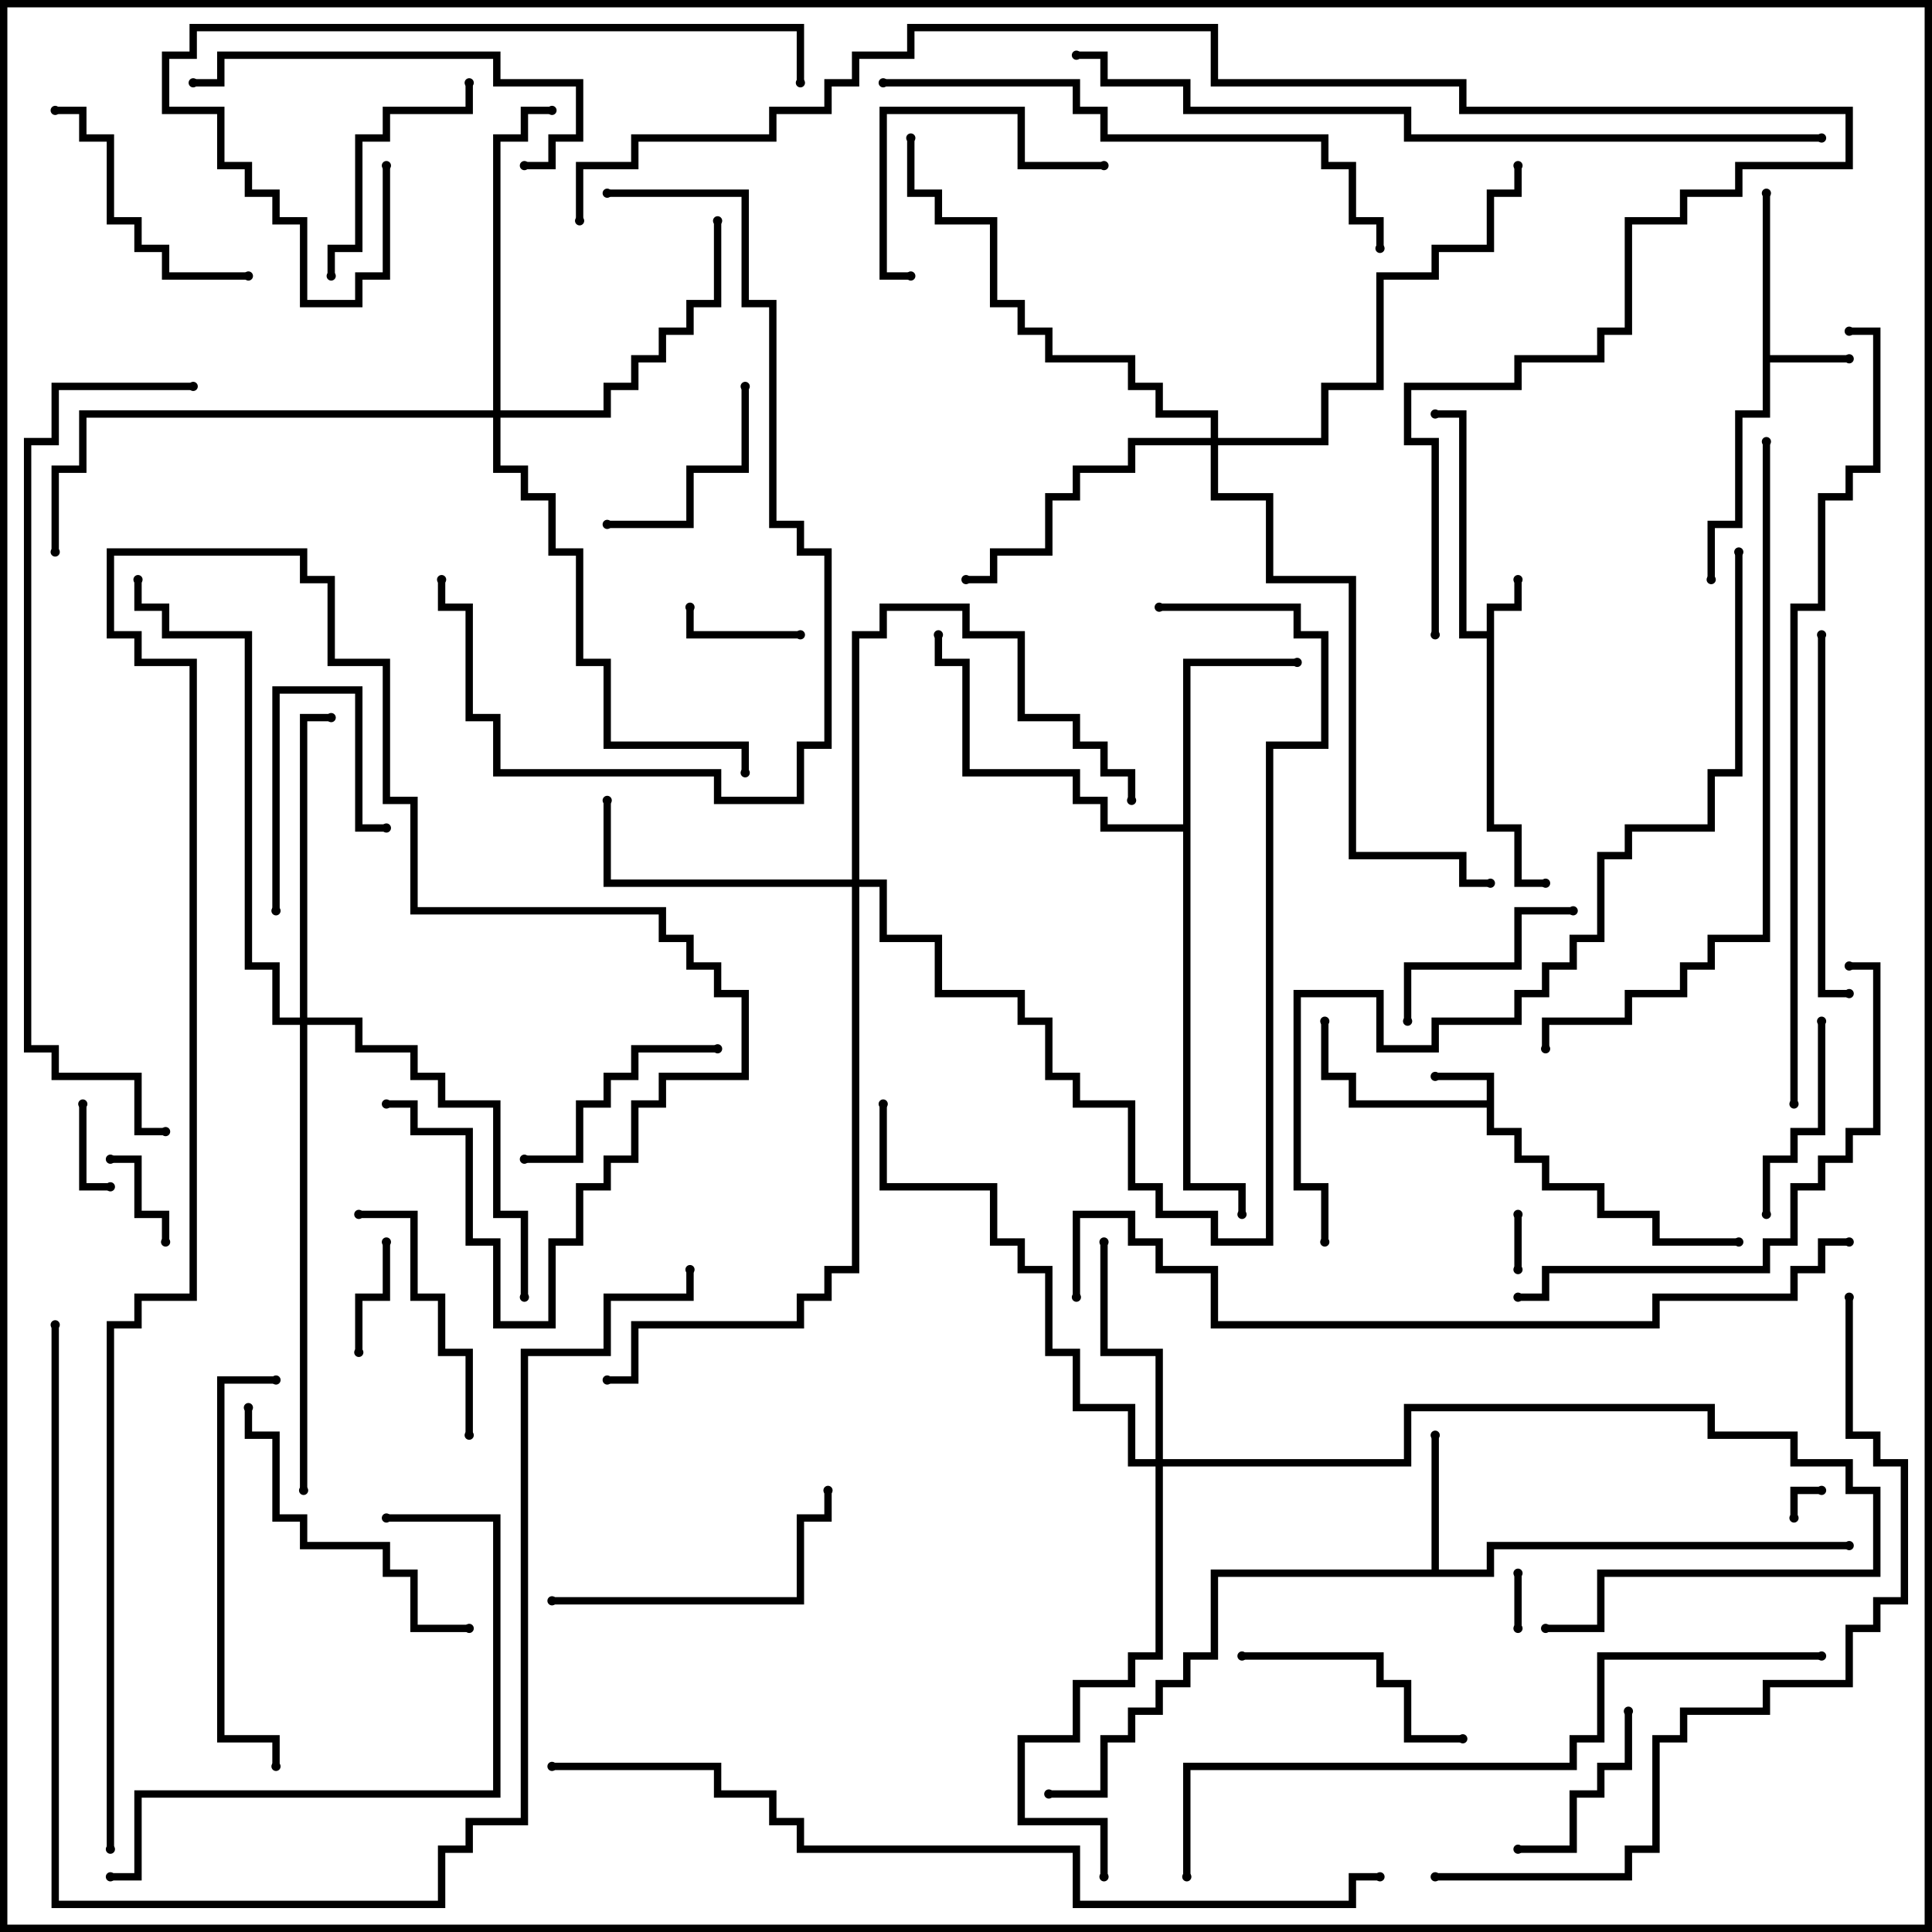 <svg version="1.1" width="105" height="105" xmlns="http://www.w3.org/2000/svg"><path d="M80.8,59.8L80.8,58.7L78,58.7L78,58.3L81.2,58.3L81.2,61.3L82.7,61.3L82.7,62.8L84.2,62.8L84.2,64.3L87.2,64.3L87.2,65.8L90.2,65.8L90.2,67.3L94.5,67.3L94.5,67.7L89.8,67.7L89.8,66.2L86.8,66.2L86.8,64.7L83.8,64.7L83.8,63.2L82.3,63.2L82.3,61.7L80.8,61.7L80.8,60.2L73.3,60.2L73.3,58.7L71.8,58.7L71.8,55.5L72.2,55.5L72.2,58.3L73.7,58.3L73.7,59.8z" stroke="none"/><path d="M80.8,34.3L80.8,32.8L82.3,32.8L82.3,31.5L82.7,31.5L82.7,33.2L81.2,33.2L81.2,44.8L82.7,44.8L82.7,47.8L84,47.8L84,48.2L82.3,48.2L82.3,45.2L80.8,45.2L80.8,34.7L79.3,34.7L79.3,22.7L78,22.7L78,22.3L79.7,22.3L79.7,34.3z" stroke="none"/><path d="M95.8,10.5L96.2,10.5L96.2,19.3L100.5,19.3L100.5,19.7L96.2,19.7L96.2,22.7L94.7,22.7L94.7,28.7L93.2,28.7L93.2,31.5L92.8,31.5L92.8,28.3L94.3,28.3L94.3,22.3L95.8,22.3z" stroke="none"/><path d="M77.8,85.3L77.8,78L78.2,78L78.2,85.3L80.8,85.3L80.8,83.8L100.5,83.8L100.5,84.2L81.2,84.2L81.2,85.7L66.2,85.7L66.2,90.2L64.7,90.2L64.7,91.7L63.2,91.7L63.2,93.2L61.7,93.2L61.7,94.7L60.2,94.7L60.2,97.7L57,97.7L57,97.3L59.8,97.3L59.8,94.3L61.3,94.3L61.3,92.8L62.8,92.8L62.8,91.3L64.3,91.3L64.3,89.8L65.8,89.8L65.8,85.3z" stroke="none"/><path d="M64.3,44.8L64.3,35.8L70.5,35.8L70.5,36.2L64.7,36.2L64.7,64.3L67.7,64.3L67.7,66L67.3,66L67.3,64.7L64.3,64.7L64.3,45.2L59.8,45.2L59.8,43.7L58.3,43.7L58.3,42.2L52.3,42.2L52.3,36.2L50.8,36.2L50.8,34.5L51.2,34.5L51.2,35.8L52.7,35.8L52.7,41.8L58.7,41.8L58.7,43.3L60.2,43.3L60.2,44.8z" stroke="none"/><path d="M62.8,79.3L62.8,73.7L59.8,73.7L59.8,67.5L60.2,67.5L60.2,73.3L63.2,73.3L63.2,79.3L76.3,79.3L76.3,76.3L93.2,76.3L93.2,77.8L97.7,77.8L97.7,79.3L100.7,79.3L100.7,80.8L102.2,80.8L102.2,85.7L87.2,85.7L87.2,88.7L84,88.7L84,88.3L86.8,88.3L86.8,85.3L101.8,85.3L101.8,81.2L100.3,81.2L100.3,79.7L97.3,79.7L97.3,78.2L92.8,78.2L92.8,76.7L76.7,76.7L76.7,79.7L63.2,79.7L63.2,90.2L61.7,90.2L61.7,91.7L58.7,91.7L58.7,94.7L55.7,94.7L55.7,98.8L60.2,98.8L60.2,102L59.8,102L59.8,99.2L55.3,99.2L55.3,94.3L58.3,94.3L58.3,91.3L61.3,91.3L61.3,89.8L62.8,89.8L62.8,79.7L61.3,79.7L61.3,76.7L58.3,76.7L58.3,73.7L56.8,73.7L56.8,69.2L55.3,69.2L55.3,67.7L53.8,67.7L53.8,64.7L47.8,64.7L47.8,60L48.2,60L48.2,64.3L54.2,64.3L54.2,67.3L55.7,67.3L55.7,68.8L57.2,68.8L57.2,73.3L58.7,73.3L58.7,76.3L61.7,76.3L61.7,79.3z" stroke="none"/><path d="M46.3,47.8L46.3,34.3L47.8,34.3L47.8,32.8L52.7,32.8L52.7,34.3L55.7,34.3L55.7,38.8L58.7,38.8L58.7,40.3L60.2,40.3L60.2,41.8L61.7,41.8L61.7,43.5L61.3,43.5L61.3,42.2L59.8,42.2L59.8,40.7L58.3,40.7L58.3,39.2L55.3,39.2L55.3,34.7L52.3,34.7L52.3,33.2L48.2,33.2L48.2,34.7L46.7,34.7L46.7,47.8L48.2,47.8L48.2,50.8L51.2,50.8L51.2,53.8L55.7,53.8L55.7,55.3L57.2,55.3L57.2,58.3L58.7,58.3L58.7,59.8L61.7,59.8L61.7,64.3L63.2,64.3L63.2,65.8L66.2,65.8L66.2,67.3L68.8,67.3L68.8,40.3L71.8,40.3L71.8,34.7L70.3,34.7L70.3,33.2L63,33.2L63,32.8L70.7,32.8L70.7,34.3L72.2,34.3L72.2,40.7L69.2,40.7L69.2,67.7L65.8,67.7L65.8,66.2L62.8,66.2L62.8,64.7L61.3,64.7L61.3,60.2L58.3,60.2L58.3,58.7L56.8,58.7L56.8,55.7L55.3,55.7L55.3,54.2L50.8,54.2L50.8,51.2L47.8,51.2L47.8,48.2L46.7,48.2L46.7,69.2L45.2,69.2L45.2,70.7L43.7,70.7L43.7,72.2L34.7,72.2L34.7,75.2L33,75.2L33,74.8L34.3,74.8L34.3,71.8L43.3,71.8L43.3,70.3L44.8,70.3L44.8,68.8L46.3,68.8L46.3,48.2L32.8,48.2L32.8,43.5L33.2,43.5L33.2,47.8z" stroke="none"/><path d="M65.8,23.8L65.8,22.7L62.8,22.7L62.8,21.2L61.3,21.2L61.3,19.7L56.8,19.7L56.8,18.2L55.3,18.2L55.3,16.7L53.8,16.7L53.8,12.2L50.8,12.2L50.8,10.7L49.3,10.7L49.3,7.5L49.7,7.5L49.7,10.3L51.2,10.3L51.2,11.8L54.2,11.8L54.2,16.3L55.7,16.3L55.7,17.8L57.2,17.8L57.2,19.3L61.7,19.3L61.7,20.8L63.2,20.8L63.2,22.3L66.2,22.3L66.2,23.8L71.8,23.8L71.8,20.8L74.8,20.8L74.8,14.8L77.8,14.8L77.8,13.3L80.8,13.3L80.8,10.3L82.3,10.3L82.3,9L82.7,9L82.7,10.7L81.2,10.7L81.2,13.7L78.2,13.7L78.2,15.2L75.2,15.2L75.2,21.2L72.2,21.2L72.2,24.2L66.2,24.2L66.2,26.8L69.2,26.8L69.2,31.3L73.7,31.3L73.7,46.3L79.7,46.3L79.7,47.8L81,47.8L81,48.2L79.3,48.2L79.3,46.7L73.3,46.7L73.3,31.7L68.8,31.7L68.8,27.2L65.8,27.2L65.8,24.2L61.7,24.2L61.7,25.7L58.7,25.7L58.7,27.2L57.2,27.2L57.2,30.2L54.2,30.2L54.2,31.7L52.5,31.7L52.5,31.3L53.8,31.3L53.8,29.8L56.8,29.8L56.8,26.8L58.3,26.8L58.3,25.3L61.3,25.3L61.3,23.8z" stroke="none"/><path d="M26.8,22.3L26.8,7.3L28.3,7.3L28.3,5.8L30,5.8L30,6.2L28.7,6.2L28.7,7.7L27.2,7.7L27.2,22.3L32.8,22.3L32.8,20.8L34.3,20.8L34.3,19.3L35.8,19.3L35.8,17.8L37.3,17.8L37.3,16.3L38.8,16.3L38.8,12L39.2,12L39.2,16.7L37.7,16.7L37.7,18.2L36.2,18.2L36.2,19.7L34.7,19.7L34.7,21.2L33.2,21.2L33.2,22.7L27.2,22.7L27.2,25.3L28.7,25.3L28.7,26.8L30.2,26.8L30.2,29.8L31.7,29.8L31.7,35.8L33.2,35.8L33.2,40.3L40.7,40.3L40.7,42L40.3,42L40.3,40.7L32.8,40.7L32.8,36.2L31.3,36.2L31.3,30.2L29.8,30.2L29.8,27.2L28.3,27.2L28.3,25.7L26.8,25.7L26.8,22.7L4.7,22.7L4.7,25.7L3.2,25.7L3.2,30L2.8,30L2.8,25.3L4.3,25.3L4.3,22.3z" stroke="none"/><path d="M16.3,55.3L16.3,38.8L18,38.8L18,39.2L16.7,39.2L16.7,55.3L19.7,55.3L19.7,56.8L22.7,56.8L22.7,58.3L24.2,58.3L24.2,59.8L27.2,59.8L27.2,65.8L28.7,65.8L28.7,70.5L28.3,70.5L28.3,66.2L26.8,66.2L26.8,60.2L23.8,60.2L23.8,58.7L22.3,58.7L22.3,57.2L19.3,57.2L19.3,55.7L16.7,55.7L16.7,81L16.3,81L16.3,55.7L14.8,55.7L14.8,52.7L13.3,52.7L13.3,34.7L8.8,34.7L8.8,33.2L7.3,33.2L7.3,31.5L7.7,31.5L7.7,32.8L9.2,32.8L9.2,34.3L13.7,34.3L13.7,52.3L15.2,52.3L15.2,55.3z" stroke="none"/><path d="M97.7,82.5L97.3,82.5L97.3,80.8L99,80.8L99,81.2L97.7,81.2z" stroke="none"/><path d="M82.3,66L82.7,66L82.7,69L82.3,69z" stroke="none"/><path d="M82.7,88.5L82.3,88.5L82.3,85.5L82.7,85.5z" stroke="none"/><path d="M6,64.3L6,64.7L4.3,64.7L4.3,60L4.7,60L4.7,64.3z" stroke="none"/><path d="M6,63.2L6,62.8L7.7,62.8L7.7,65.8L9.2,65.8L9.2,67.5L8.8,67.5L8.8,66.2L7.3,66.2L7.3,63.2z" stroke="none"/><path d="M43.5,34.3L43.5,34.7L37.3,34.7L37.3,33L37.7,33L37.7,34.3z" stroke="none"/><path d="M20.8,67.5L21.2,67.5L21.2,70.7L19.7,70.7L19.7,73.5L19.3,73.5L19.3,70.3L20.8,70.3z" stroke="none"/><path d="M15.2,49.5L14.8,49.5L14.8,37.3L19.7,37.3L19.7,44.8L21,44.8L21,45.2L19.3,45.2L19.3,37.7L15.2,37.7z" stroke="none"/><path d="M88.3,93L88.7,93L88.7,96.2L87.2,96.2L87.2,97.7L85.7,97.7L85.7,100.7L82.5,100.7L82.5,100.3L85.3,100.3L85.3,97.3L86.8,97.3L86.8,95.8L88.3,95.8z" stroke="none"/><path d="M40.3,21L40.7,21L40.7,25.7L37.7,25.7L37.7,28.7L33,28.7L33,28.3L37.3,28.3L37.3,25.3L40.3,25.3z" stroke="none"/><path d="M85.5,49.3L85.5,49.7L82.7,49.7L82.7,52.7L76.7,52.7L76.7,55.5L76.3,55.5L76.3,52.3L82.3,52.3L82.3,49.3z" stroke="none"/><path d="M98.8,55.5L99.2,55.5L99.2,61.7L97.7,61.7L97.7,63.2L96.2,63.2L96.2,66L95.8,66L95.8,62.8L97.3,62.8L97.3,61.3L98.8,61.3z" stroke="none"/><path d="M28.5,63.2L28.5,62.8L31.3,62.8L31.3,59.8L32.8,59.8L32.8,58.3L34.3,58.3L34.3,56.8L39,56.8L39,57.2L34.7,57.2L34.7,58.7L33.2,58.7L33.2,60.2L31.7,60.2L31.7,63.2z" stroke="none"/><path d="M60,8.8L60,9.2L55.3,9.2L55.3,6.2L48.2,6.2L48.2,14.8L49.5,14.8L49.5,15.2L47.8,15.2L47.8,5.8L55.7,5.8L55.7,8.8z" stroke="none"/><path d="M67.5,90.2L67.5,89.8L75.2,89.8L75.2,91.3L76.7,91.3L76.7,94.3L79.5,94.3L79.5,94.7L76.3,94.7L76.3,91.7L74.8,91.7L74.8,90.2z" stroke="none"/><path d="M25.3,4.5L25.7,4.5L25.7,6.2L21.2,6.2L21.2,7.7L19.7,7.7L19.7,13.7L18.2,13.7L18.2,15L17.8,15L17.8,13.3L19.3,13.3L19.3,7.3L20.8,7.3L20.8,5.8L25.3,5.8z" stroke="none"/><path d="M25.7,78L25.3,78L25.3,73.7L23.8,73.7L23.8,70.7L22.3,70.7L22.3,66.2L19.5,66.2L19.5,65.8L22.7,65.8L22.7,70.3L24.2,70.3L24.2,73.3L25.7,73.3z" stroke="none"/><path d="M3,6.2L3,5.8L4.7,5.8L4.7,7.3L6.2,7.3L6.2,11.8L7.7,11.8L7.7,13.3L9.2,13.3L9.2,14.8L13.5,14.8L13.5,15.2L8.8,15.2L8.8,13.7L7.3,13.7L7.3,12.2L5.8,12.2L5.8,7.7L4.3,7.7L4.3,6.2z" stroke="none"/><path d="M30,87.2L30,86.8L43.3,86.8L43.3,82.3L44.8,82.3L44.8,81L45.2,81L45.2,82.7L43.7,82.7L43.7,87.2z" stroke="none"/><path d="M13.3,76.5L13.7,76.5L13.7,77.8L15.2,77.8L15.2,82.3L16.7,82.3L16.7,83.8L21.2,83.8L21.2,85.3L22.7,85.3L22.7,88.3L25.5,88.3L25.5,88.7L22.3,88.7L22.3,85.7L20.8,85.7L20.8,84.2L16.3,84.2L16.3,82.7L14.8,82.7L14.8,78.2L13.3,78.2z" stroke="none"/><path d="M28.5,9.2L28.5,8.8L29.8,8.8L29.8,7.3L31.3,7.3L31.3,4.7L26.8,4.7L26.8,3.2L12.2,3.2L12.2,4.7L10.5,4.7L10.5,4.3L11.8,4.3L11.8,2.8L27.2,2.8L27.2,4.3L31.7,4.3L31.7,7.7L30.2,7.7L30.2,9.2z" stroke="none"/><path d="M100.5,53.8L100.5,54.2L98.8,54.2L98.8,34.5L99.2,34.5L99.2,53.8z" stroke="none"/><path d="M15,74.8L15,75.2L12.2,75.2L12.2,94.3L15.2,94.3L15.2,96L14.8,96L14.8,94.7L11.8,94.7L11.8,74.8z" stroke="none"/><path d="M33,10.7L33,10.3L40.7,10.3L40.7,16.3L42.2,16.3L42.2,28.3L43.7,28.3L43.7,29.8L45.2,29.8L45.2,40.7L43.7,40.7L43.7,43.7L38.8,43.7L38.8,42.2L26.8,42.2L26.8,39.2L25.3,39.2L25.3,33.2L23.8,33.2L23.8,31.5L24.2,31.5L24.2,32.8L25.7,32.8L25.7,38.8L27.2,38.8L27.2,41.8L39.2,41.8L39.2,43.3L43.3,43.3L43.3,40.3L44.8,40.3L44.8,30.2L43.3,30.2L43.3,28.7L41.8,28.7L41.8,16.7L40.3,16.7L40.3,10.7z" stroke="none"/><path d="M20.8,9L21.2,9L21.2,15.2L19.7,15.2L19.7,16.7L16.3,16.7L16.3,12.2L14.8,12.2L14.8,10.7L13.3,10.7L13.3,9.2L11.8,9.2L11.8,6.2L8.8,6.2L8.8,2.8L10.3,2.8L10.3,1.3L43.7,1.3L43.7,4.5L43.3,4.5L43.3,1.7L10.7,1.7L10.7,3.2L9.2,3.2L9.2,5.8L12.2,5.8L12.2,8.8L13.7,8.8L13.7,10.3L15.2,10.3L15.2,11.8L16.7,11.8L16.7,16.3L19.3,16.3L19.3,14.8L20.8,14.8z" stroke="none"/><path d="M21,82.7L21,82.3L27.2,82.3L27.2,97.7L7.7,97.7L7.7,102.2L6,102.2L6,101.8L7.3,101.8L7.3,97.3L26.8,97.3L26.8,82.7z" stroke="none"/><path d="M100.5,52.7L100.5,52.3L102.2,52.3L102.2,61.7L100.7,61.7L100.7,63.2L99.2,63.2L99.2,64.7L97.7,64.7L97.7,67.7L96.2,67.7L96.2,69.2L84.2,69.2L84.2,70.7L82.5,70.7L82.5,70.3L83.8,70.3L83.8,68.8L95.8,68.8L95.8,67.3L97.3,67.3L97.3,64.3L98.8,64.3L98.8,62.8L100.3,62.8L100.3,61.3L101.8,61.3L101.8,52.7z" stroke="none"/><path d="M75.2,13.5L74.8,13.5L74.8,12.2L73.3,12.2L73.3,9.2L71.8,9.2L71.8,7.7L59.8,7.7L59.8,6.2L58.3,6.2L58.3,4.7L48,4.7L48,4.3L58.7,4.3L58.7,5.8L60.2,5.8L60.2,7.3L72.2,7.3L72.2,8.8L73.7,8.8L73.7,11.8L75.2,11.8z" stroke="none"/><path d="M2.8,72L3.2,72L3.2,103.3L23.8,103.3L23.8,100.3L25.3,100.3L25.3,98.8L28.3,98.8L28.3,73.3L32.8,73.3L32.8,70.3L37.3,70.3L37.3,69L37.7,69L37.7,70.7L33.2,70.7L33.2,73.7L28.7,73.7L28.7,99.2L25.7,99.2L25.7,100.7L24.2,100.7L24.2,103.7L2.8,103.7z" stroke="none"/><path d="M95.8,24L96.2,24L96.2,51.2L93.2,51.2L93.2,52.7L91.7,52.7L91.7,54.2L88.7,54.2L88.7,55.7L84.2,55.7L84.2,57L83.8,57L83.8,55.3L88.3,55.3L88.3,53.8L91.3,53.8L91.3,52.3L92.8,52.3L92.8,50.8L95.8,50.8z" stroke="none"/><path d="M99,89.8L99,90.2L87.2,90.2L87.2,94.7L85.7,94.7L85.7,96.2L64.7,96.2L64.7,102L64.3,102L64.3,95.8L85.3,95.8L85.3,94.3L86.8,94.3L86.8,89.8z" stroke="none"/><path d="M100.3,70.5L100.7,70.5L100.7,77.8L102.2,77.8L102.2,79.3L103.7,79.3L103.7,87.2L102.2,87.2L102.2,88.7L100.7,88.7L100.7,91.7L96.2,91.7L96.2,93.2L91.7,93.2L91.7,94.7L90.2,94.7L90.2,100.7L88.7,100.7L88.7,102.2L78,102.2L78,101.8L88.3,101.8L88.3,100.3L89.8,100.3L89.8,94.3L91.3,94.3L91.3,92.8L95.8,92.8L95.8,91.3L100.3,91.3L100.3,88.3L101.8,88.3L101.8,86.8L103.3,86.8L103.3,79.7L101.8,79.7L101.8,78.2L100.3,78.2z" stroke="none"/><path d="M10.5,20.8L10.5,21.2L3.2,21.2L3.2,24.2L1.7,24.2L1.7,56.8L3.2,56.8L3.2,58.3L7.7,58.3L7.7,61.3L9,61.3L9,61.7L7.3,61.7L7.3,58.7L2.8,58.7L2.8,57.2L1.3,57.2L1.3,23.8L2.8,23.8L2.8,20.8z" stroke="none"/><path d="M99,7.3L99,7.7L76.3,7.7L76.3,6.2L64.3,6.2L64.3,4.7L59.8,4.7L59.8,3.2L58.5,3.2L58.5,2.8L60.2,2.8L60.2,4.3L64.7,4.3L64.7,5.8L76.7,5.8L76.7,7.3z" stroke="none"/><path d="M100.5,67.3L100.5,67.7L99.2,67.7L99.2,69.2L97.7,69.2L97.7,70.7L90.2,70.7L90.2,72.2L65.8,72.2L65.8,69.2L62.8,69.2L62.8,67.7L61.3,67.7L61.3,66.2L58.7,66.2L58.7,70.5L58.3,70.5L58.3,65.8L61.7,65.8L61.7,67.3L63.2,67.3L63.2,68.8L66.2,68.8L66.2,71.8L89.8,71.8L89.8,70.3L97.3,70.3L97.3,68.8L98.8,68.8L98.8,67.3z" stroke="none"/><path d="M100.5,18.2L100.5,17.8L102.2,17.8L102.2,25.7L100.7,25.7L100.7,27.2L99.2,27.2L99.2,33.2L97.7,33.2L97.7,60L97.3,60L97.3,32.8L98.8,32.8L98.8,26.8L100.3,26.8L100.3,25.3L101.8,25.3L101.8,18.2z" stroke="none"/><path d="M6.2,100.5L5.8,100.5L5.8,71.8L7.3,71.8L7.3,70.3L10.3,70.3L10.3,36.2L7.3,36.2L7.3,34.7L5.8,34.7L5.8,29.8L16.7,29.8L16.7,31.3L18.2,31.3L18.2,35.8L21.2,35.8L21.2,43.3L22.7,43.3L22.7,49.3L36.2,49.3L36.2,50.8L37.7,50.8L37.7,52.3L39.2,52.3L39.2,53.8L40.7,53.8L40.7,58.7L36.2,58.7L36.2,60.2L34.7,60.2L34.7,63.2L33.2,63.2L33.2,64.7L31.7,64.7L31.7,67.7L30.2,67.7L30.2,72.2L26.8,72.2L26.8,67.7L25.3,67.7L25.3,61.7L22.3,61.7L22.3,60.2L21,60.2L21,59.8L22.7,59.8L22.7,61.3L25.7,61.3L25.7,67.3L27.2,67.3L27.2,71.8L29.8,71.8L29.8,67.3L31.3,67.3L31.3,64.3L32.8,64.3L32.8,62.8L34.3,62.8L34.3,59.8L35.8,59.8L35.8,58.3L40.3,58.3L40.3,54.2L38.8,54.2L38.8,52.7L37.3,52.7L37.3,51.2L35.8,51.2L35.8,49.7L22.3,49.7L22.3,43.7L20.8,43.7L20.8,36.2L17.8,36.2L17.8,31.7L16.3,31.7L16.3,30.2L6.2,30.2L6.2,34.3L7.7,34.3L7.7,35.8L10.7,35.8L10.7,70.7L7.7,70.7L7.7,72.2L6.2,72.2z" stroke="none"/><path d="M94.3,30L94.7,30L94.7,42.2L93.2,42.2L93.2,45.2L88.7,45.2L88.7,46.7L87.2,46.7L87.2,51.2L85.7,51.2L85.7,52.7L84.2,52.7L84.2,54.2L82.7,54.2L82.7,55.7L78.2,55.7L78.2,57.2L74.8,57.2L74.8,54.2L70.7,54.2L70.7,64.3L72.2,64.3L72.2,67.5L71.8,67.5L71.8,64.7L70.3,64.7L70.3,53.8L75.2,53.8L75.2,56.8L77.8,56.8L77.8,55.3L82.3,55.3L82.3,53.8L83.8,53.8L83.8,52.3L85.3,52.3L85.3,50.8L86.8,50.8L86.8,46.3L88.3,46.3L88.3,44.8L92.8,44.8L92.8,41.8L94.3,41.8z" stroke="none"/><path d="M30,96.2L30,95.8L39.2,95.8L39.2,97.3L42.2,97.3L42.2,98.8L43.7,98.8L43.7,100.3L58.7,100.3L58.7,103.3L73.3,103.3L73.3,101.8L75,101.8L75,102.2L73.7,102.2L73.7,103.7L58.3,103.7L58.3,100.7L43.3,100.7L43.3,99.2L41.8,99.2L41.8,97.7L38.8,97.7L38.8,96.2z" stroke="none"/><path d="M78.2,34.5L77.8,34.5L77.8,24.2L76.3,24.2L76.3,20.8L82.3,20.8L82.3,19.3L86.8,19.3L86.8,17.8L88.3,17.8L88.3,11.8L91.3,11.8L91.3,10.3L94.3,10.3L94.3,8.8L100.3,8.8L100.3,6.2L79.3,6.2L79.3,4.7L65.8,4.7L65.8,1.7L49.7,1.7L49.7,3.2L46.7,3.2L46.7,4.7L45.2,4.7L45.2,6.2L42.2,6.2L42.2,7.7L34.7,7.7L34.7,9.2L31.7,9.2L31.7,12L31.3,12L31.3,8.8L34.3,8.8L34.3,7.3L41.8,7.3L41.8,5.8L44.8,5.8L44.8,4.3L46.3,4.3L46.3,2.8L49.3,2.8L49.3,1.3L66.2,1.3L66.2,4.3L79.7,4.3L79.7,5.8L100.7,5.8L100.7,9.2L94.7,9.2L94.7,10.7L91.7,10.7L91.7,12.2L88.7,12.2L88.7,18.2L87.2,18.2L87.2,19.7L82.7,19.7L82.7,21.2L76.7,21.2L76.7,23.8L78.2,23.8z" stroke="none"/><circle cx="78" cy="58.5" r="0.25" stroke-width="0" fill="#000" /><circle cx="72" cy="55.5" r="0.25" stroke-width="0" fill="#000" /><circle cx="94.5" cy="67.5" r="0.25" stroke-width="0" fill="#000" /><circle cx="82.5" cy="31.5" r="0.25" stroke-width="0" fill="#000" /><circle cx="78" cy="22.5" r="0.25" stroke-width="0" fill="#000" /><circle cx="84" cy="48" r="0.25" stroke-width="0" fill="#000" /><circle cx="100.5" cy="19.5" r="0.25" stroke-width="0" fill="#000" /><circle cx="96" cy="10.5" r="0.25" stroke-width="0" fill="#000" /><circle cx="93" cy="31.5" r="0.25" stroke-width="0" fill="#000" /><circle cx="78" cy="78" r="0.25" stroke-width="0" fill="#000" /><circle cx="100.5" cy="84" r="0.25" stroke-width="0" fill="#000" /><circle cx="57" cy="97.5" r="0.25" stroke-width="0" fill="#000" /><circle cx="70.5" cy="36" r="0.25" stroke-width="0" fill="#000" /><circle cx="51" cy="34.5" r="0.25" stroke-width="0" fill="#000" /><circle cx="67.5" cy="66" r="0.25" stroke-width="0" fill="#000" /><circle cx="60" cy="67.5" r="0.25" stroke-width="0" fill="#000" /><circle cx="60" cy="102" r="0.25" stroke-width="0" fill="#000" /><circle cx="84" cy="88.5" r="0.25" stroke-width="0" fill="#000" /><circle cx="48" cy="60" r="0.25" stroke-width="0" fill="#000" /><circle cx="33" cy="43.5" r="0.25" stroke-width="0" fill="#000" /><circle cx="61.5" cy="43.5" r="0.25" stroke-width="0" fill="#000" /><circle cx="63" cy="33" r="0.25" stroke-width="0" fill="#000" /><circle cx="33" cy="75" r="0.25" stroke-width="0" fill="#000" /><circle cx="52.5" cy="31.5" r="0.25" stroke-width="0" fill="#000" /><circle cx="82.5" cy="9" r="0.25" stroke-width="0" fill="#000" /><circle cx="49.5" cy="7.5" r="0.25" stroke-width="0" fill="#000" /><circle cx="81" cy="48" r="0.25" stroke-width="0" fill="#000" /><circle cx="39" cy="12" r="0.25" stroke-width="0" fill="#000" /><circle cx="30" cy="6" r="0.25" stroke-width="0" fill="#000" /><circle cx="40.5" cy="42" r="0.25" stroke-width="0" fill="#000" /><circle cx="3" cy="30" r="0.25" stroke-width="0" fill="#000" /><circle cx="18" cy="39" r="0.25" stroke-width="0" fill="#000" /><circle cx="28.5" cy="70.5" r="0.25" stroke-width="0" fill="#000" /><circle cx="16.5" cy="81" r="0.25" stroke-width="0" fill="#000" /><circle cx="7.5" cy="31.5" r="0.25" stroke-width="0" fill="#000" /><circle cx="97.5" cy="82.5" r="0.25" stroke-width="0" fill="#000" /><circle cx="99" cy="81" r="0.25" stroke-width="0" fill="#000" /><circle cx="82.5" cy="66" r="0.25" stroke-width="0" fill="#000" /><circle cx="82.5" cy="69" r="0.25" stroke-width="0" fill="#000" /><circle cx="82.5" cy="88.5" r="0.25" stroke-width="0" fill="#000" /><circle cx="82.5" cy="85.5" r="0.25" stroke-width="0" fill="#000" /><circle cx="6" cy="64.5" r="0.25" stroke-width="0" fill="#000" /><circle cx="4.5" cy="60" r="0.25" stroke-width="0" fill="#000" /><circle cx="6" cy="63" r="0.25" stroke-width="0" fill="#000" /><circle cx="9" cy="67.5" r="0.25" stroke-width="0" fill="#000" /><circle cx="43.5" cy="34.5" r="0.25" stroke-width="0" fill="#000" /><circle cx="37.5" cy="33" r="0.25" stroke-width="0" fill="#000" /><circle cx="21" cy="67.5" r="0.25" stroke-width="0" fill="#000" /><circle cx="19.5" cy="73.5" r="0.25" stroke-width="0" fill="#000" /><circle cx="15" cy="49.5" r="0.25" stroke-width="0" fill="#000" /><circle cx="21" cy="45" r="0.25" stroke-width="0" fill="#000" /><circle cx="88.5" cy="93" r="0.25" stroke-width="0" fill="#000" /><circle cx="82.5" cy="100.5" r="0.25" stroke-width="0" fill="#000" /><circle cx="40.5" cy="21" r="0.25" stroke-width="0" fill="#000" /><circle cx="33" cy="28.5" r="0.25" stroke-width="0" fill="#000" /><circle cx="85.5" cy="49.5" r="0.25" stroke-width="0" fill="#000" /><circle cx="76.5" cy="55.5" r="0.25" stroke-width="0" fill="#000" /><circle cx="99" cy="55.5" r="0.25" stroke-width="0" fill="#000" /><circle cx="96" cy="66" r="0.25" stroke-width="0" fill="#000" /><circle cx="28.5" cy="63" r="0.25" stroke-width="0" fill="#000" /><circle cx="39" cy="57" r="0.25" stroke-width="0" fill="#000" /><circle cx="60" cy="9" r="0.25" stroke-width="0" fill="#000" /><circle cx="49.5" cy="15" r="0.25" stroke-width="0" fill="#000" /><circle cx="67.5" cy="90" r="0.25" stroke-width="0" fill="#000" /><circle cx="79.5" cy="94.5" r="0.25" stroke-width="0" fill="#000" /><circle cx="25.5" cy="4.5" r="0.25" stroke-width="0" fill="#000" /><circle cx="18" cy="15" r="0.25" stroke-width="0" fill="#000" /><circle cx="25.5" cy="78" r="0.25" stroke-width="0" fill="#000" /><circle cx="19.5" cy="66" r="0.25" stroke-width="0" fill="#000" /><circle cx="3" cy="6" r="0.25" stroke-width="0" fill="#000" /><circle cx="13.5" cy="15" r="0.25" stroke-width="0" fill="#000" /><circle cx="30" cy="87" r="0.25" stroke-width="0" fill="#000" /><circle cx="45" cy="81" r="0.25" stroke-width="0" fill="#000" /><circle cx="13.5" cy="76.5" r="0.25" stroke-width="0" fill="#000" /><circle cx="25.5" cy="88.5" r="0.25" stroke-width="0" fill="#000" /><circle cx="28.5" cy="9" r="0.25" stroke-width="0" fill="#000" /><circle cx="10.5" cy="4.5" r="0.25" stroke-width="0" fill="#000" /><circle cx="100.5" cy="54" r="0.25" stroke-width="0" fill="#000" /><circle cx="99" cy="34.5" r="0.25" stroke-width="0" fill="#000" /><circle cx="15" cy="75" r="0.25" stroke-width="0" fill="#000" /><circle cx="15" cy="96" r="0.25" stroke-width="0" fill="#000" /><circle cx="33" cy="10.5" r="0.25" stroke-width="0" fill="#000" /><circle cx="24" cy="31.5" r="0.25" stroke-width="0" fill="#000" /><circle cx="21" cy="9" r="0.25" stroke-width="0" fill="#000" /><circle cx="43.5" cy="4.5" r="0.25" stroke-width="0" fill="#000" /><circle cx="21" cy="82.5" r="0.25" stroke-width="0" fill="#000" /><circle cx="6" cy="102" r="0.25" stroke-width="0" fill="#000" /><circle cx="100.5" cy="52.5" r="0.25" stroke-width="0" fill="#000" /><circle cx="82.5" cy="70.5" r="0.25" stroke-width="0" fill="#000" /><circle cx="75" cy="13.5" r="0.25" stroke-width="0" fill="#000" /><circle cx="48" cy="4.5" r="0.25" stroke-width="0" fill="#000" /><circle cx="3" cy="72" r="0.25" stroke-width="0" fill="#000" /><circle cx="37.5" cy="69" r="0.25" stroke-width="0" fill="#000" /><circle cx="96" cy="24" r="0.25" stroke-width="0" fill="#000" /><circle cx="84" cy="57" r="0.25" stroke-width="0" fill="#000" /><circle cx="99" cy="90" r="0.25" stroke-width="0" fill="#000" /><circle cx="64.5" cy="102" r="0.25" stroke-width="0" fill="#000" /><circle cx="100.5" cy="70.5" r="0.25" stroke-width="0" fill="#000" /><circle cx="78" cy="102" r="0.25" stroke-width="0" fill="#000" /><circle cx="10.5" cy="21" r="0.25" stroke-width="0" fill="#000" /><circle cx="9" cy="61.5" r="0.25" stroke-width="0" fill="#000" /><circle cx="99" cy="7.5" r="0.25" stroke-width="0" fill="#000" /><circle cx="58.5" cy="3" r="0.25" stroke-width="0" fill="#000" /><circle cx="100.5" cy="67.5" r="0.25" stroke-width="0" fill="#000" /><circle cx="58.5" cy="70.5" r="0.25" stroke-width="0" fill="#000" /><circle cx="100.5" cy="18" r="0.25" stroke-width="0" fill="#000" /><circle cx="97.5" cy="60" r="0.25" stroke-width="0" fill="#000" /><circle cx="6" cy="100.5" r="0.25" stroke-width="0" fill="#000" /><circle cx="21" cy="60" r="0.25" stroke-width="0" fill="#000" /><circle cx="94.5" cy="30" r="0.25" stroke-width="0" fill="#000" /><circle cx="72" cy="67.5" r="0.25" stroke-width="0" fill="#000" /><circle cx="30" cy="96" r="0.25" stroke-width="0" fill="#000" /><circle cx="75" cy="102" r="0.25" stroke-width="0" fill="#000" /><circle cx="78" cy="34.5" r="0.25" stroke-width="0" fill="#000" /><circle cx="31.5" cy="12" r="0.25" stroke-width="0" fill="#000" /><rect x="0" y="0" width="105" height="105" stroke-width="0.8" stroke="#000" fill="none" /></svg>